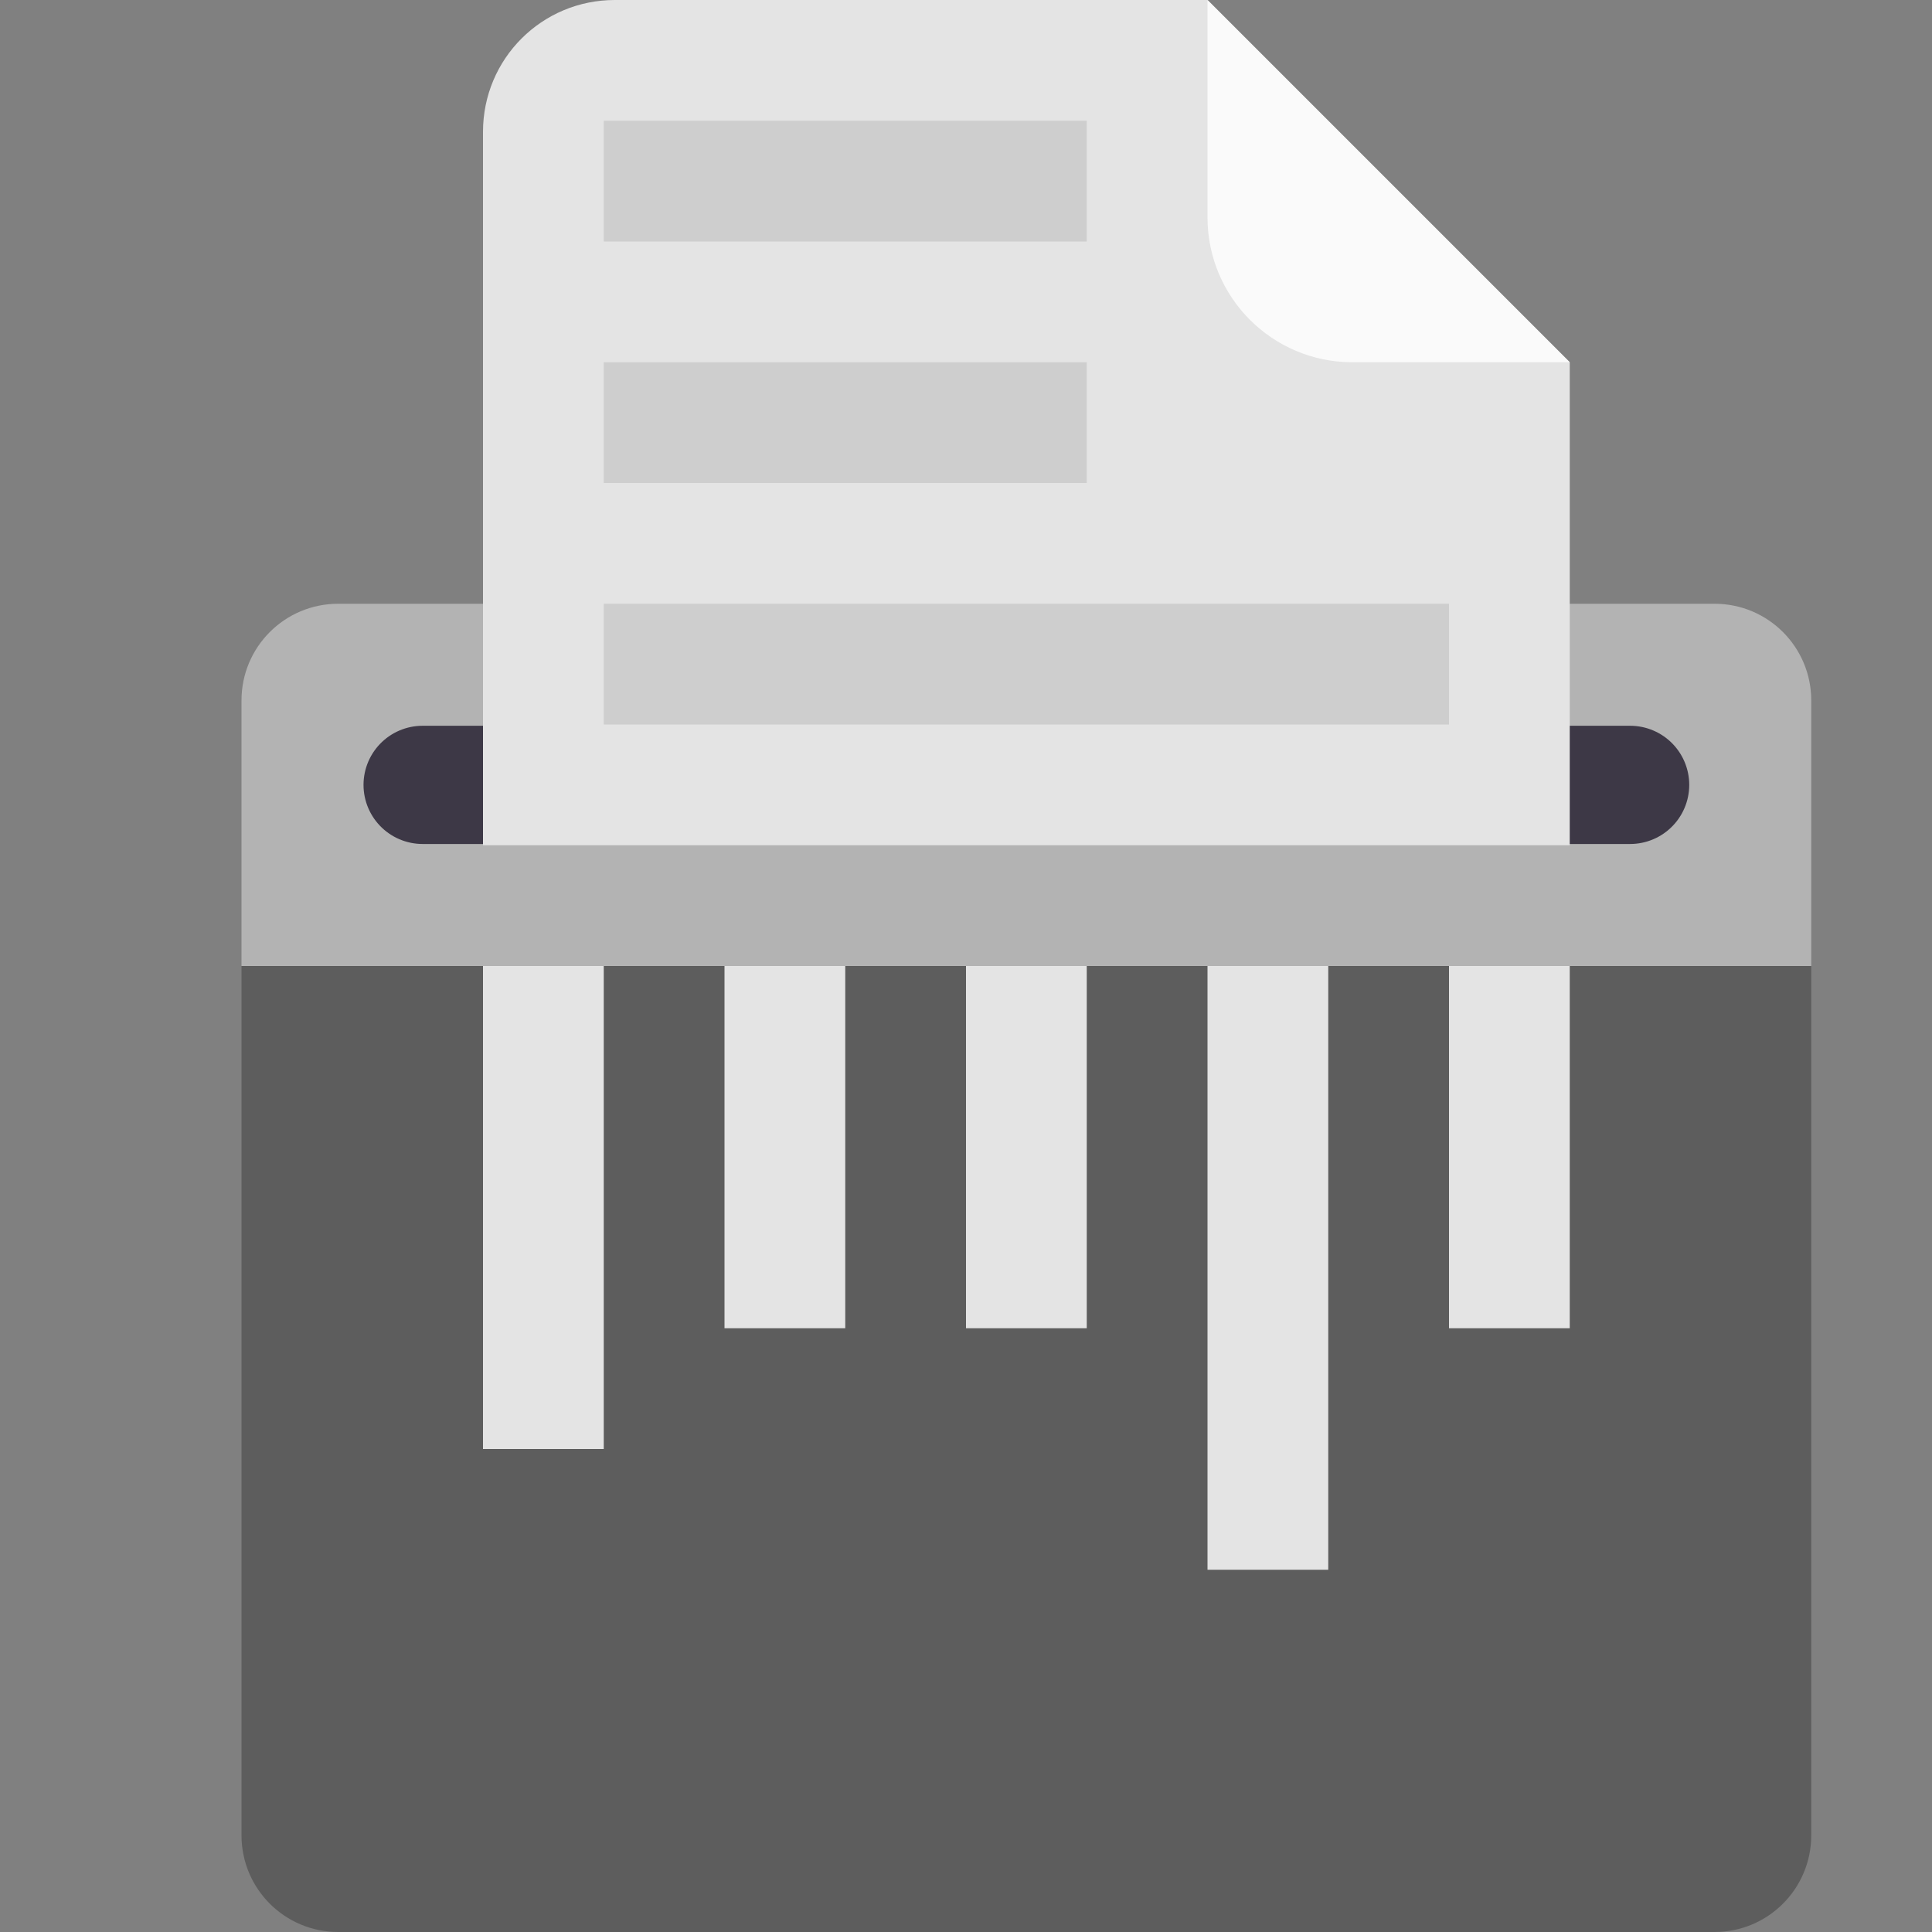 <svg xmlns="http://www.w3.org/2000/svg" width="16" height="16" version="1.1"><rect width="100%" height="100%" fill="#808080" stroke="none"/><defs>
<linearGradient id="ucPurpleBlue" x1="0%" y1="0%" x2="100%" y2="100%">
  <stop offset="0%" style="stop-color:#B794F4;stop-opacity:1"/>
  <stop offset="100%" style="stop-color:#4299E1;stop-opacity:1"/>
</linearGradient>
</defs>
 <path style="fill:#5d5d5d" d="M 2 8 L 2 15.199 C 2 15.642 2.358 16 2.801 16 L 14.199 16 C 14.642 16 15 15.642 15 15.199 L 15 8 L 2 8 z"/>
 <path style="fill:#b3b3b3" d="M 2.801,5 C 2.358,5 2,5.358 2,5.801 V 8 H 15 V 5.801 C 15,5.358 14.642,5 14.199,5 Z"/>
 <path style="fill:none;stroke:#3d3846;stroke-width:0.979;stroke-linecap:round" d="m 3.5,6.5 h 10"/>
 <path style="fill:#e4e4e4" d="M 5.092 0 C 4.487 0 4 0.487 4 1.092 L 4 7 L 13 7 L 13 3 L 10 0 L 5.092 0 z"/>
 <path style="opacity:0.1" d="M 5 1 L 5 2 L 9 2 L 9 1 L 5 1 z M 5 3 L 5 4 L 9 4 L 9 3 L 5 3 z M 5 5 L 5 6 L 12 6 L 12 5 L 5 5 z"/>
 <path style="fill:#fafafa" d="M 10,0 V 1.8 C 10,2.463 10.537,3 11.2,3 H 13 Z"/>
 <path style="fill:#e4e4e4" d="M 4 8 L 4 12 L 5 12 L 5 8 L 4 8 z M 6 8 L 6 11 L 7 11 L 7 8 L 6 8 z M 8 8 L 8 11 L 9 11 L 9 8 L 8 8 z M 10 8 L 10 13 L 11 13 L 11 8 L 10 8 z M 12 8 L 12 11 L 13 11 L 13 8 L 12 8 z"/>
</svg>

